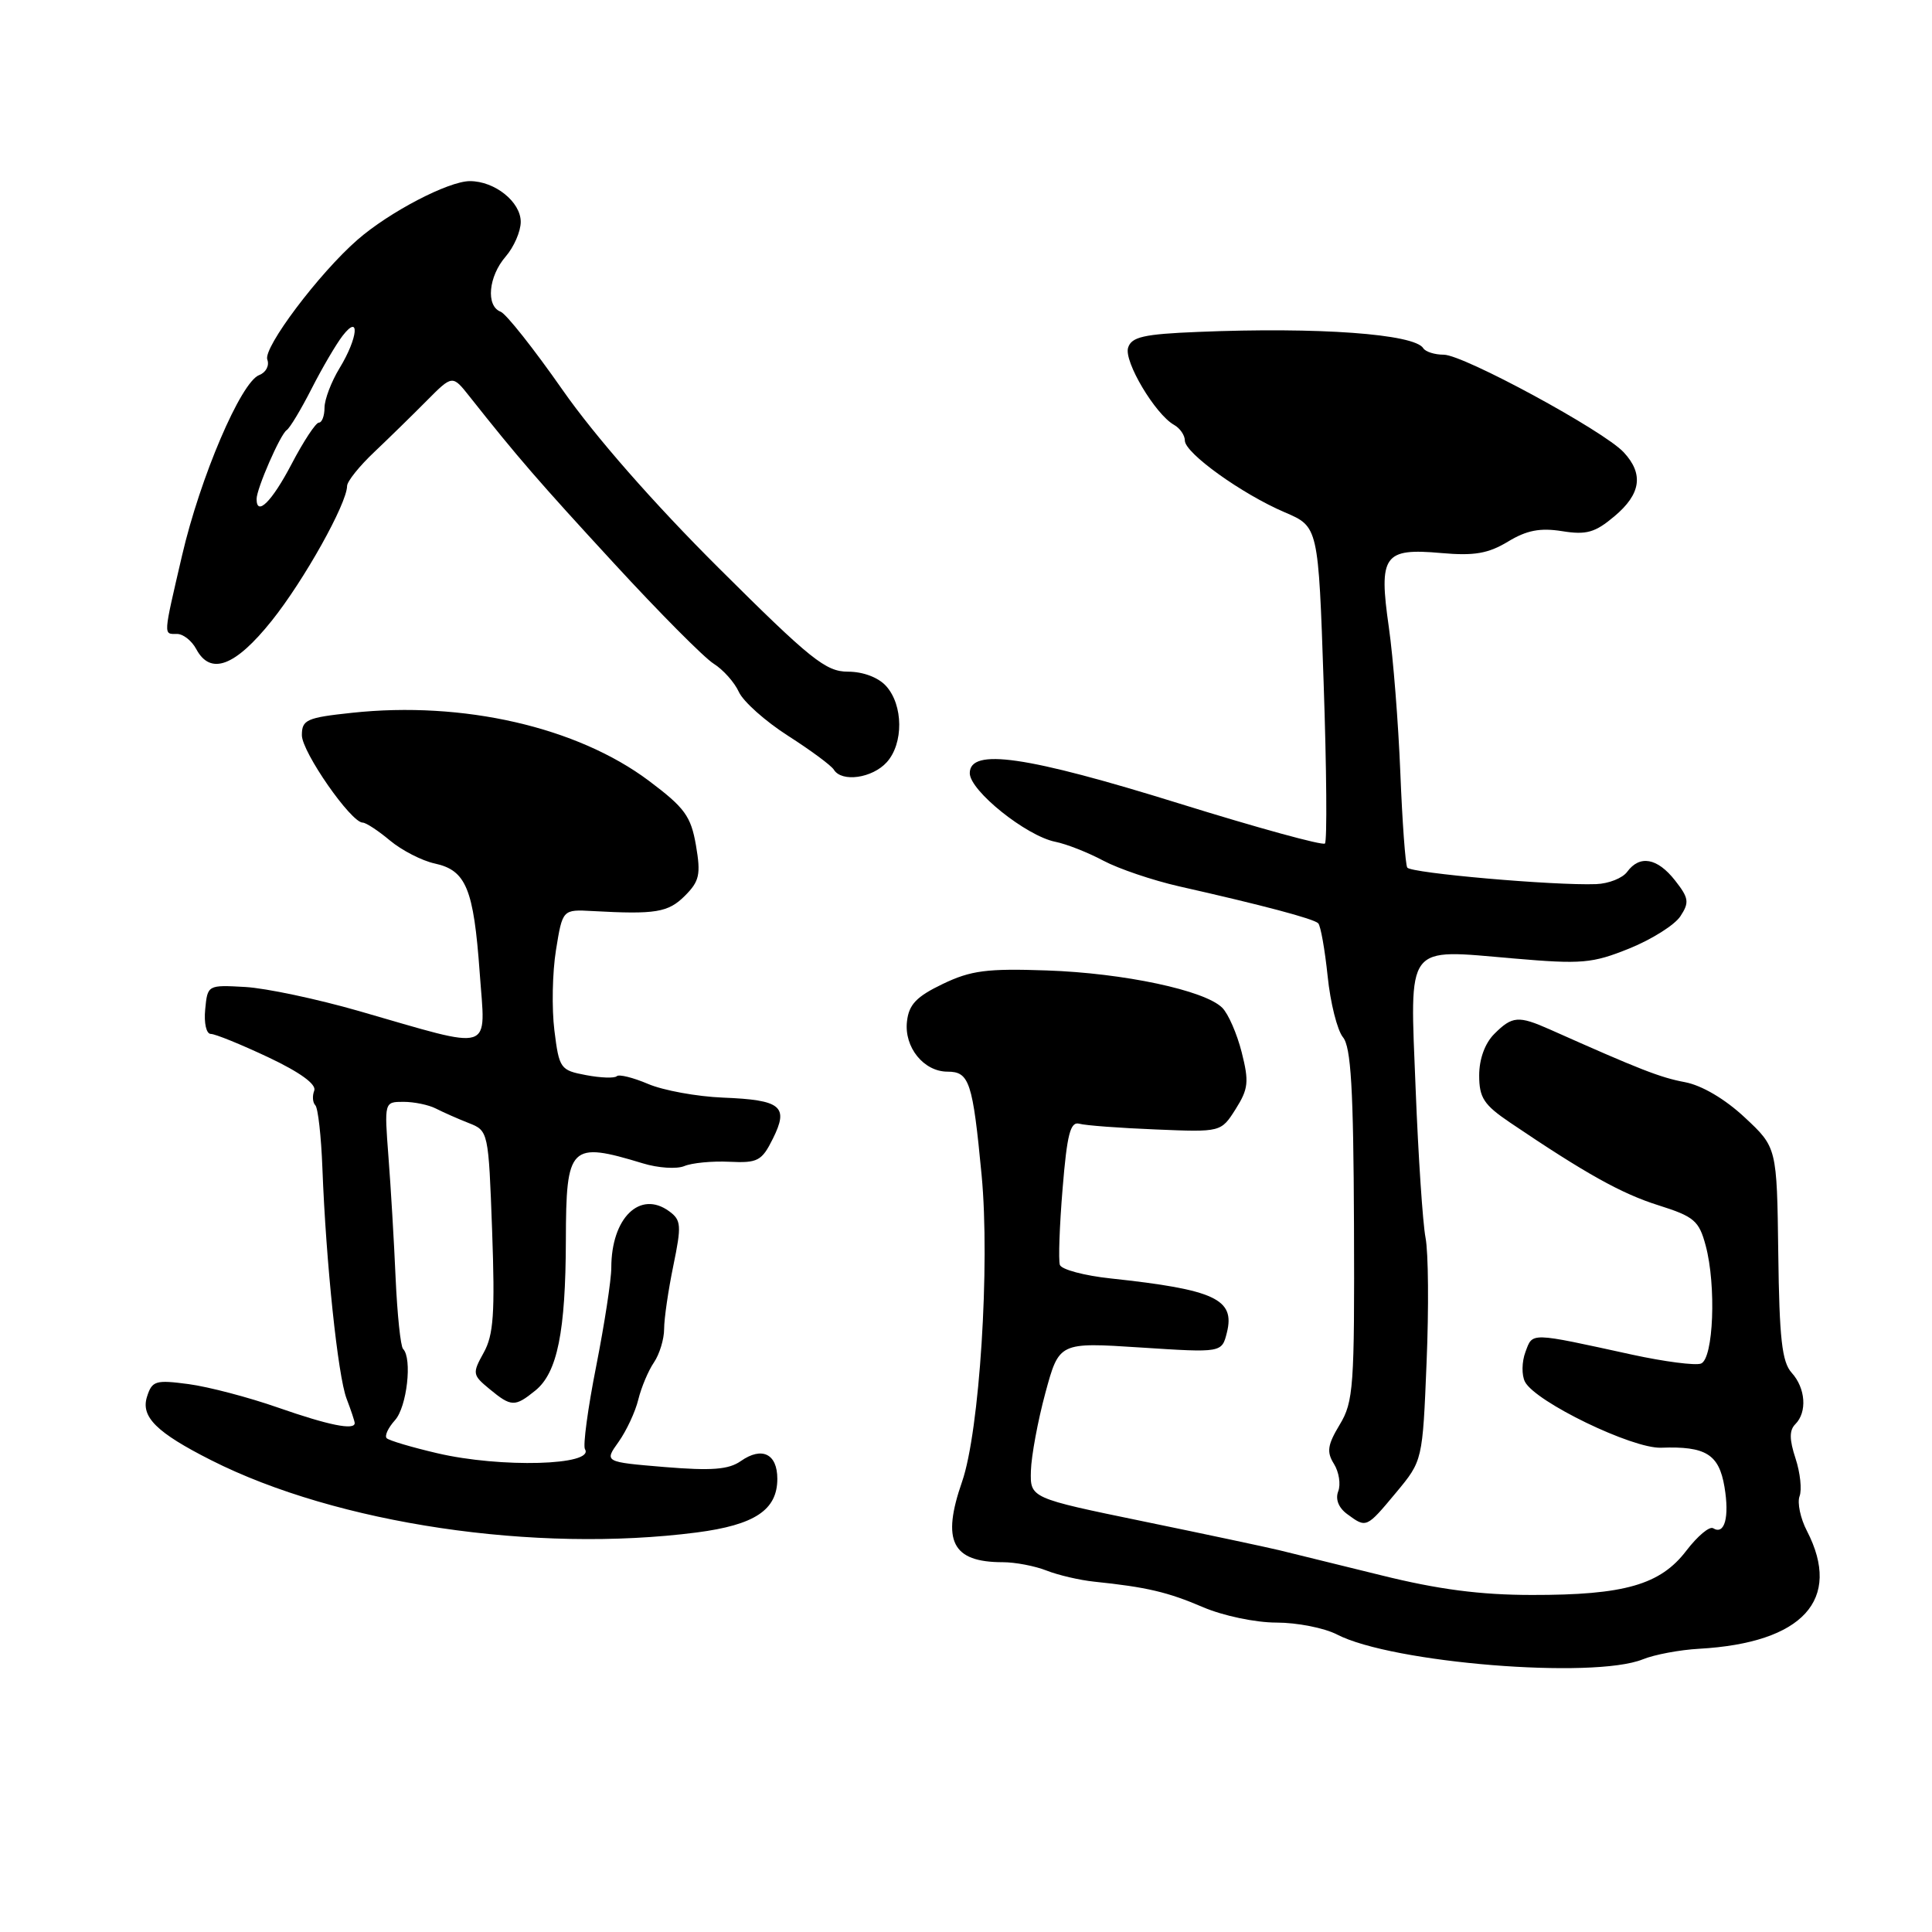 <?xml version="1.0" encoding="UTF-8" standalone="no"?>
<!DOCTYPE svg PUBLIC "-//W3C//DTD SVG 1.1//EN" "http://www.w3.org/Graphics/SVG/1.1/DTD/svg11.dtd" >
<svg xmlns="http://www.w3.org/2000/svg" xmlns:xlink="http://www.w3.org/1999/xlink" version="1.1" viewBox="0 0 256 256">
 <g >
 <path fill="currentColor"
d=" M 217.68 219.87 C 219.23 219.24 222.59 218.61 225.15 218.47 C 238.90 217.69 244.13 211.96 239.43 202.86 C 238.56 201.19 238.13 199.12 238.45 198.26 C 238.78 197.40 238.54 195.15 237.92 193.26 C 237.09 190.74 237.08 189.52 237.89 188.71 C 239.48 187.12 239.26 183.94 237.40 181.89 C 236.12 180.47 235.77 177.37 235.63 166.08 C 235.45 152.04 235.45 152.04 231.18 148.06 C 228.57 145.62 225.49 143.81 223.25 143.39 C 219.99 142.78 217.33 141.74 205.35 136.40 C 201.20 134.56 200.38 134.62 198.00 137.00 C 196.76 138.24 196.00 140.33 196.00 142.49 C 196.00 145.45 196.61 146.39 200.08 148.74 C 210.11 155.52 214.86 158.17 219.76 159.71 C 224.48 161.20 225.13 161.75 226.01 165.04 C 227.43 170.32 227.05 180.04 225.39 180.68 C 224.65 180.96 220.55 180.43 216.27 179.50 C 202.58 176.51 203.11 176.52 202.13 179.14 C 201.64 180.44 201.61 182.22 202.07 183.10 C 203.46 185.76 216.29 191.97 220.10 191.83 C 226.02 191.61 227.77 192.69 228.50 197.01 C 229.18 201.04 228.52 203.44 227.00 202.50 C 226.52 202.20 224.93 203.54 223.45 205.47 C 220.01 209.99 215.24 211.36 203.00 211.34 C 196.16 211.34 190.56 210.61 183.00 208.73 C 177.22 207.30 171.15 205.81 169.50 205.41 C 167.85 205.01 159.75 203.29 151.50 201.59 C 136.50 198.50 136.50 198.50 136.60 194.89 C 136.66 192.90 137.52 188.25 138.52 184.56 C 140.34 177.85 140.34 177.85 151.12 178.55 C 161.90 179.25 161.90 179.25 162.57 176.57 C 163.68 172.14 160.97 170.88 147.17 169.40 C 143.68 169.03 140.66 168.22 140.44 167.61 C 140.23 167.00 140.39 162.45 140.80 157.50 C 141.39 150.26 141.83 148.58 143.02 148.90 C 143.83 149.13 148.39 149.47 153.15 149.66 C 161.79 150.02 161.79 150.02 163.73 146.96 C 165.42 144.28 165.52 143.34 164.53 139.43 C 163.91 136.98 162.75 134.32 161.95 133.53 C 159.64 131.22 148.89 128.94 138.72 128.59 C 130.78 128.31 128.65 128.59 124.92 130.38 C 121.44 132.05 120.43 133.10 120.18 135.34 C 119.78 138.76 122.40 142.00 125.55 142.00 C 128.45 142.00 128.89 143.35 130.07 155.72 C 131.20 167.65 129.79 189.69 127.48 196.33 C 124.74 204.20 126.15 207.00 132.87 207.00 C 134.52 207.00 137.14 207.50 138.68 208.11 C 140.23 208.72 143.07 209.38 145.00 209.58 C 151.94 210.30 154.72 210.95 159.41 212.96 C 162.07 214.10 166.36 215.00 169.13 215.00 C 171.86 215.00 175.48 215.71 177.16 216.58 C 184.46 220.36 211.11 222.51 217.68 219.87 Z  M 92.32 203.06 C 100.01 202.06 103.00 200.08 103.00 195.95 C 103.00 192.63 100.96 191.64 98.16 193.60 C 96.55 194.73 94.30 194.90 88.07 194.39 C 80.06 193.72 80.06 193.72 81.97 191.05 C 83.01 189.58 84.19 187.06 84.58 185.44 C 84.98 183.82 85.91 181.61 86.65 180.53 C 87.39 179.44 88.00 177.44 88.00 176.09 C 88.00 174.73 88.55 170.96 89.22 167.71 C 90.32 162.37 90.27 161.67 88.67 160.50 C 84.80 157.67 81.00 161.38 81.00 167.99 C 81.00 169.57 80.10 175.43 79.00 181.02 C 77.89 186.61 77.23 191.56 77.51 192.02 C 78.85 194.18 66.35 194.53 57.94 192.56 C 54.56 191.77 51.55 190.88 51.24 190.57 C 50.93 190.26 51.43 189.19 52.34 188.18 C 53.92 186.43 54.65 179.99 53.41 178.74 C 53.08 178.42 52.64 174.18 52.42 169.33 C 52.21 164.47 51.78 157.24 51.47 153.25 C 50.92 146.00 50.92 146.00 53.47 146.00 C 54.88 146.00 56.81 146.40 57.76 146.89 C 58.72 147.38 60.68 148.25 62.11 148.81 C 64.71 149.83 64.73 149.91 65.21 163.11 C 65.60 174.03 65.40 176.89 64.09 179.24 C 62.57 181.98 62.60 182.19 64.86 184.05 C 67.75 186.44 68.22 186.45 70.94 184.25 C 73.85 181.89 74.95 176.48 74.98 164.31 C 75.01 151.74 75.53 151.22 85.18 154.15 C 87.20 154.77 89.67 154.93 90.68 154.51 C 91.68 154.09 94.36 153.83 96.64 153.94 C 100.40 154.12 100.94 153.84 102.41 150.88 C 104.55 146.59 103.53 145.75 95.80 145.44 C 92.33 145.30 87.87 144.48 85.88 143.63 C 83.88 142.78 82.02 142.32 81.73 142.60 C 81.44 142.89 79.61 142.83 77.66 142.46 C 74.25 141.82 74.09 141.60 73.46 136.54 C 73.10 133.64 73.19 128.85 73.67 125.89 C 74.54 120.50 74.54 120.50 78.52 120.72 C 86.87 121.18 88.53 120.91 90.74 118.71 C 92.68 116.77 92.88 115.88 92.22 112.02 C 91.55 108.15 90.74 107.03 85.98 103.46 C 76.47 96.33 61.35 92.87 46.64 94.45 C 40.63 95.09 40.00 95.37 40.00 97.42 C 40.00 99.63 46.51 109.00 48.06 109.00 C 48.49 109.00 50.12 110.07 51.67 111.37 C 53.23 112.67 55.90 114.05 57.61 114.42 C 61.76 115.32 62.76 117.75 63.56 128.85 C 64.33 139.65 65.75 139.20 47.50 133.95 C 42.00 132.37 35.25 130.94 32.50 130.78 C 27.52 130.50 27.50 130.51 27.19 133.75 C 27.01 135.57 27.34 137.00 27.93 137.00 C 28.52 137.00 31.95 138.40 35.56 140.10 C 39.77 142.09 41.95 143.68 41.64 144.51 C 41.36 145.22 41.43 146.10 41.78 146.45 C 42.14 146.81 42.56 150.56 42.72 154.80 C 43.20 167.37 44.77 182.30 45.92 185.32 C 46.51 186.86 47.00 188.33 47.00 188.57 C 47.00 189.55 43.56 188.86 36.86 186.52 C 32.95 185.15 27.61 183.75 24.98 183.40 C 20.61 182.82 20.15 182.96 19.48 185.07 C 18.63 187.74 20.73 189.82 27.99 193.49 C 44.67 201.92 70.90 205.82 92.32 203.06 Z  M 185.00 197.76 C 188.50 193.55 188.50 193.55 189.03 180.52 C 189.33 173.36 189.27 165.93 188.89 164.00 C 188.52 162.07 187.93 153.21 187.58 144.30 C 186.81 124.79 186.08 125.76 200.54 127.00 C 209.60 127.78 210.98 127.66 215.89 125.68 C 218.86 124.48 221.91 122.56 222.66 121.41 C 223.87 119.57 223.78 118.99 221.95 116.66 C 219.60 113.67 217.27 113.26 215.61 115.52 C 215.00 116.36 213.15 117.09 211.50 117.15 C 205.89 117.36 186.93 115.69 186.47 114.96 C 186.22 114.55 185.81 108.89 185.55 102.36 C 185.29 95.84 184.61 87.18 184.03 83.12 C 182.66 73.58 183.35 72.60 190.96 73.28 C 195.34 73.67 197.19 73.35 199.81 71.77 C 202.29 70.26 204.08 69.92 206.98 70.38 C 210.21 70.90 211.36 70.57 213.92 68.41 C 217.44 65.46 217.82 62.80 215.15 59.93 C 212.49 57.07 193.91 47.00 191.31 47.00 C 190.10 47.00 188.88 46.61 188.59 46.14 C 187.42 44.25 174.68 43.32 158.76 43.98 C 151.55 44.27 149.93 44.64 149.48 46.07 C 148.90 47.89 153.08 54.90 155.57 56.30 C 156.36 56.74 157.00 57.68 157.00 58.38 C 157.00 60.03 164.54 65.45 170.25 67.89 C 174.69 69.79 174.69 69.79 175.39 90.51 C 175.78 101.91 175.86 111.48 175.56 111.77 C 175.27 112.07 166.58 109.68 156.26 106.47 C 136.00 100.17 128.50 99.08 128.50 102.45 C 128.50 104.77 135.97 110.76 139.83 111.54 C 141.30 111.83 144.17 112.96 146.21 114.05 C 148.25 115.13 152.75 116.65 156.21 117.44 C 167.25 119.93 174.08 121.74 174.67 122.34 C 174.99 122.66 175.55 125.81 175.92 129.35 C 176.28 132.89 177.20 136.53 177.95 137.44 C 179.01 138.72 179.34 144.24 179.41 162.29 C 179.49 183.74 179.35 185.75 177.52 188.77 C 175.90 191.46 175.76 192.39 176.76 193.98 C 177.42 195.05 177.68 196.68 177.32 197.61 C 176.92 198.66 177.37 199.80 178.53 200.64 C 181.06 202.50 181.05 202.50 185.00 197.76 Z  M 117.50 101.00 C 119.74 98.52 119.70 93.43 117.41 90.90 C 116.38 89.76 114.36 89.00 112.36 89.00 C 109.42 89.00 107.42 87.40 95.22 75.25 C 86.63 66.70 78.80 57.77 74.53 51.65 C 70.75 46.24 67.06 41.57 66.33 41.30 C 64.36 40.54 64.72 36.63 67.00 34.00 C 68.10 32.73 69.00 30.66 69.00 29.40 C 69.00 26.75 65.57 24.00 62.26 24.00 C 59.43 24.00 51.57 28.10 47.37 31.77 C 42.27 36.21 34.83 46.11 35.42 47.65 C 35.72 48.44 35.24 49.36 34.34 49.70 C 31.92 50.63 26.52 63.27 24.12 73.62 C 21.60 84.48 21.63 84.00 23.46 84.00 C 24.27 84.00 25.41 84.90 26.00 86.00 C 27.89 89.54 31.16 88.31 36.00 82.26 C 40.29 76.90 45.96 66.75 45.99 64.40 C 45.99 63.79 47.62 61.76 49.59 59.90 C 51.56 58.03 54.70 54.96 56.56 53.08 C 59.95 49.67 59.95 49.67 62.22 52.54 C 68.60 60.60 71.36 63.79 81.39 74.68 C 87.37 81.18 93.30 87.15 94.56 87.94 C 95.82 88.73 97.32 90.41 97.90 91.68 C 98.48 92.96 101.41 95.57 104.41 97.49 C 107.41 99.41 110.15 101.43 110.49 101.99 C 111.54 103.69 115.58 103.12 117.50 101.00 Z  M 34.00 66.12 C 34.00 64.75 37.14 57.56 37.98 57.00 C 38.40 56.73 39.89 54.25 41.29 51.50 C 42.69 48.75 44.54 45.60 45.39 44.50 C 47.74 41.46 47.44 44.77 45.00 48.77 C 43.90 50.57 43.00 52.94 43.00 54.02 C 43.00 55.11 42.66 56.00 42.25 56.00 C 41.84 56.00 40.21 58.48 38.63 61.50 C 36.04 66.45 34.00 68.49 34.00 66.12 Z "/>
</g>
</svg>